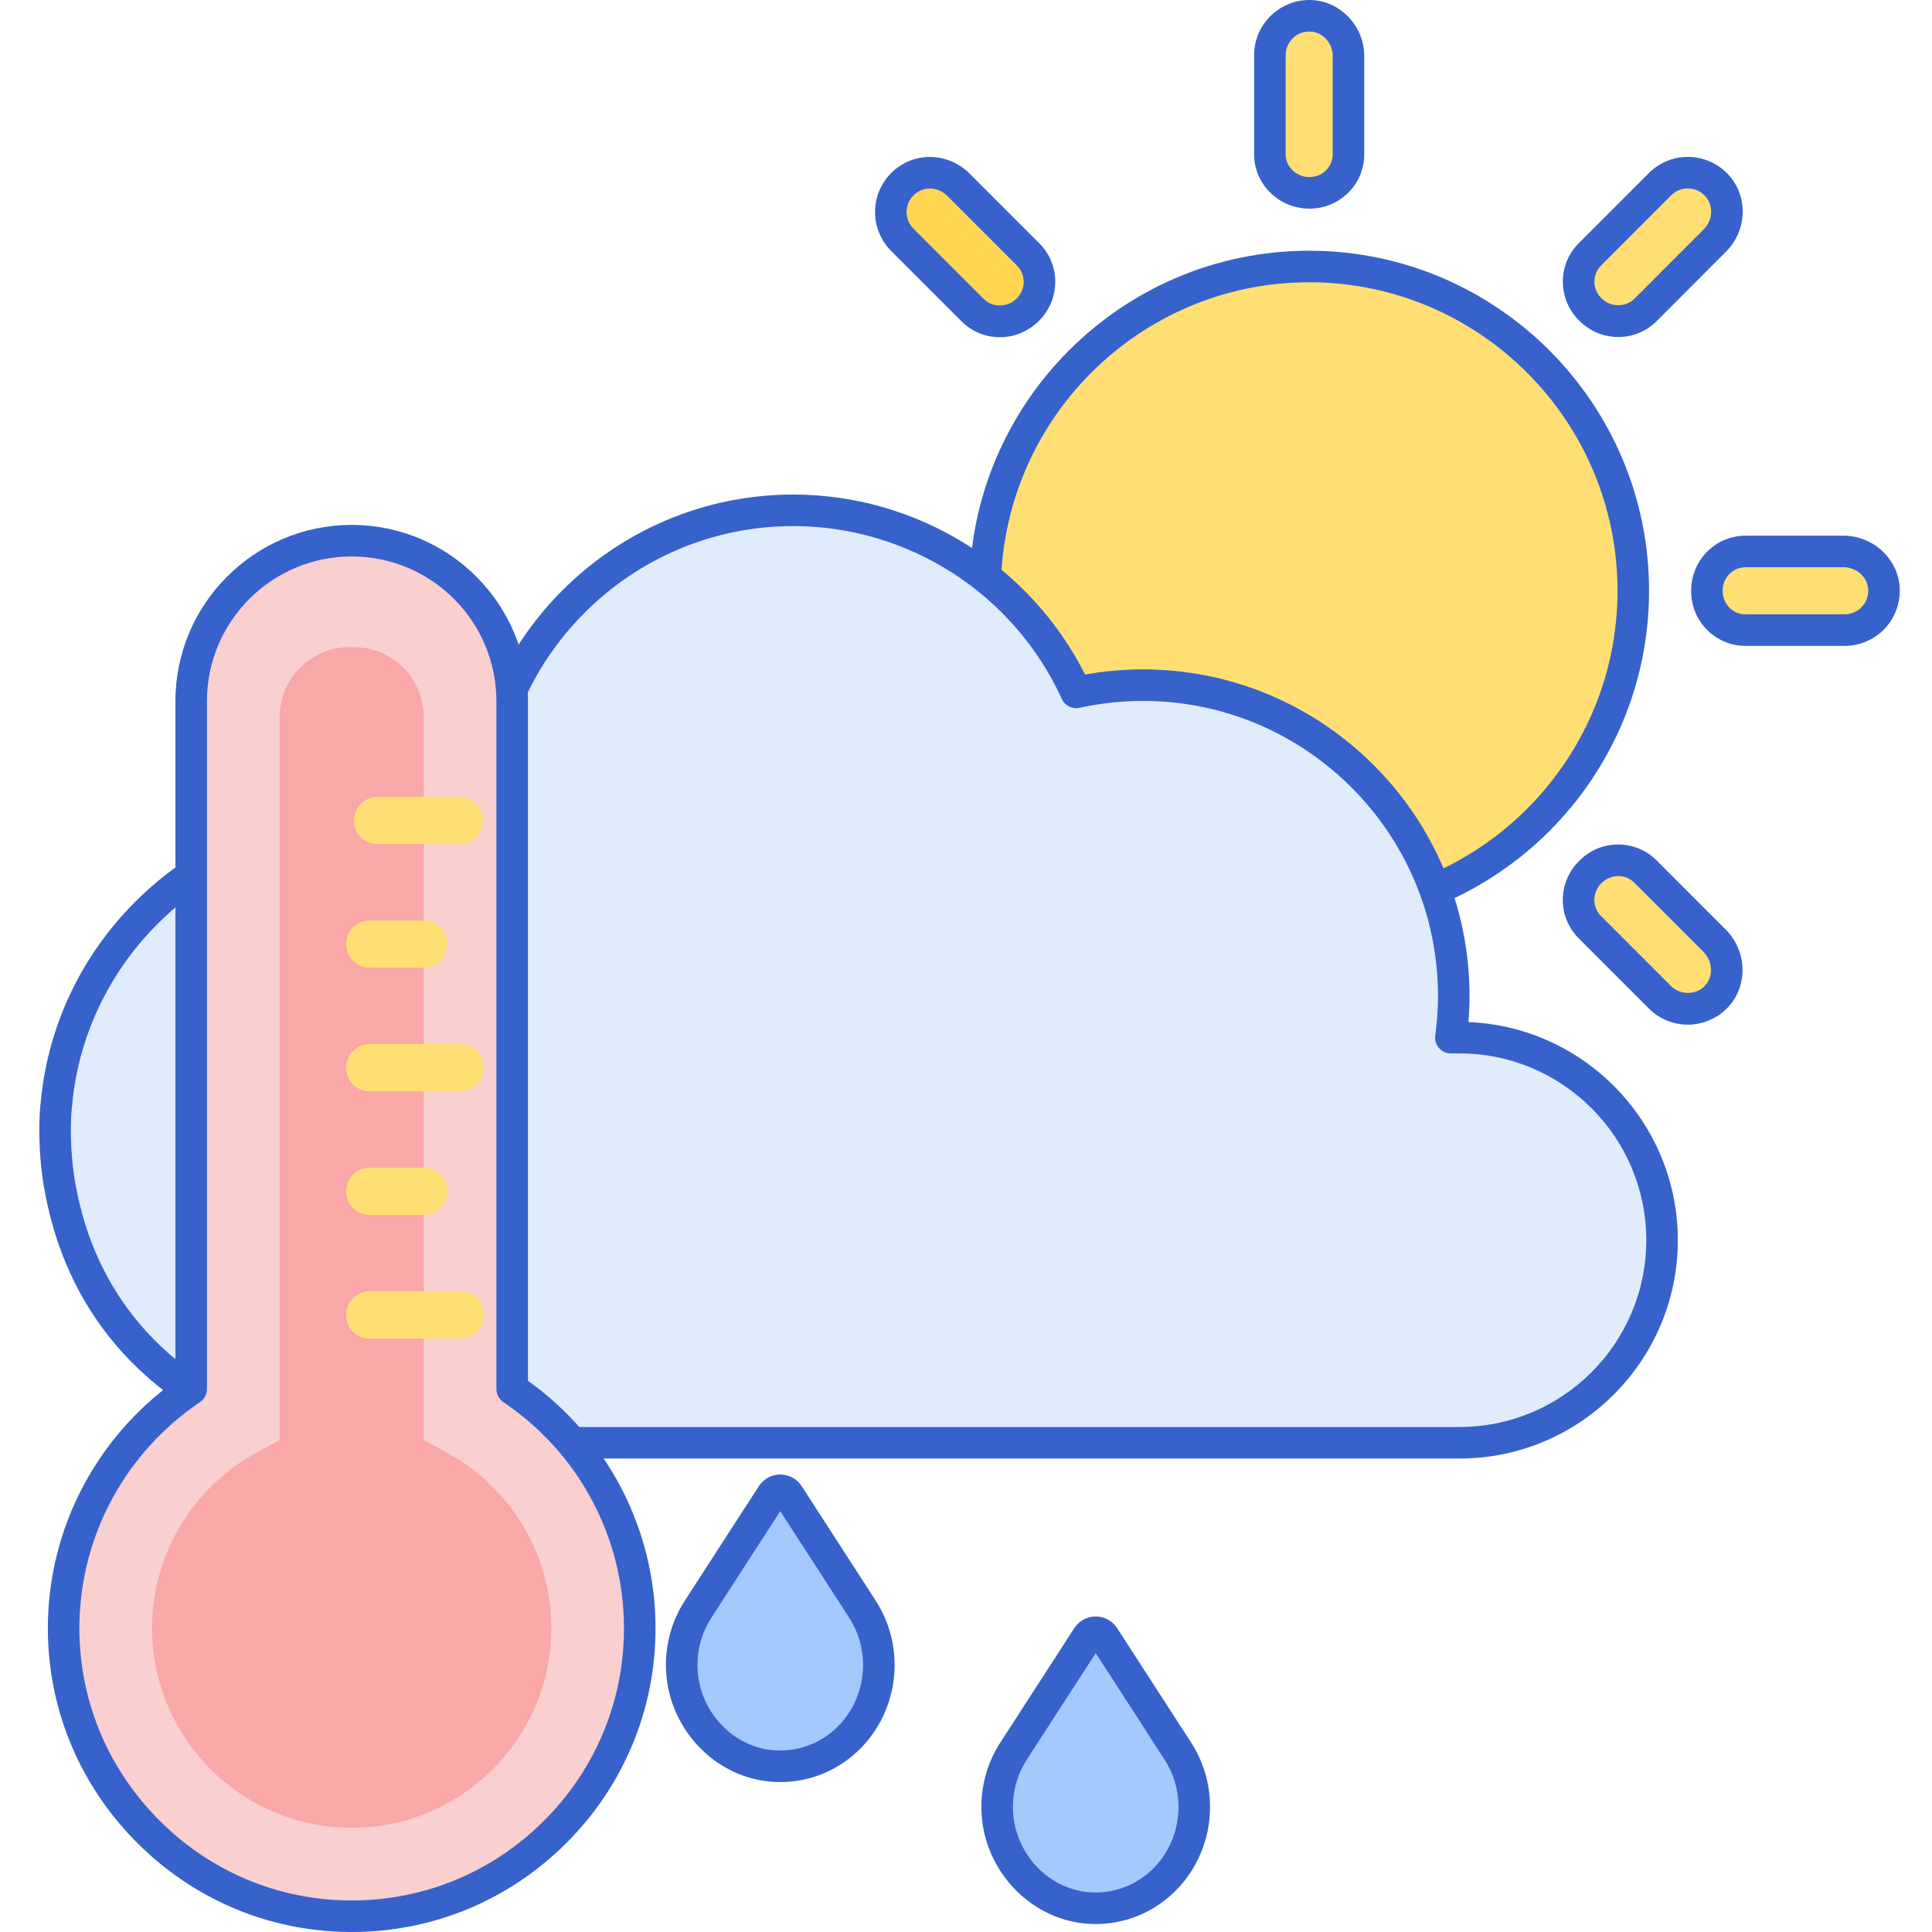 <svg height="489pt" viewBox="-9 0 489 489.971" width="489pt" xmlns="http://www.w3.org/2000/svg"><path d="m404.73 149.816c0-45.414-36.801-82.23-82.195-82.23-45.395 0-82.195 36.816-82.195 82.23 0 45.414 36.801 82.23 82.195 82.23 45.395 0 82.195-36.816 82.195-82.23zm0 0" fill="#ffdf74"/><path d="m226.402 255.871c-2.48 0-4.859-.918-6.695-2.582-1.977-1.793-3.105-4.289-3.172-7.031-.074-2.848 1.039-5.633 3.047-7.645l17.617-17.625c1.844-1.844 4.293-2.859 6.902-2.859 2.648 0 5.145 1.039 7.027 2.93l.148.148c3.816 3.82 3.844 10.062.023 13.887l-17.852 17.855c-1.883 1.883-4.387 2.922-7.047 2.922zm0 0" fill="#ffd551"/><path d="m322.539 295.652c-.32 0-.645-.016-.969-.047-5.047-.484-9.004-4.957-9.004-10.184v-24.902c0-5.406 4.441-9.801 9.898-9.801 2.77 0 5.242 1.004 7.105 2.828 1.895 1.852 2.934 4.328 2.934 6.977v25.16c0 5.496-4.469 9.969-9.965 9.969zm0 0" fill="#ffdf74"/><path d="m418.562 255.863c-2.664 0-5.168-1.039-7.051-2.922l-17.797-17.801c-1.871-1.871-2.883-4.359-2.855-7.004.023-2.609 1.059-5.07 2.922-6.926l.145-.148c1.848-1.848 4.34-2.887 6.984-2.887 2.613 0 5.062 1.016 6.906 2.863l17.562 17.57c2.008 2.008 3.117 4.793 3.047 7.641-.066 2.742-1.195 5.238-3.176 7.031-1.832 1.664-4.207 2.582-6.688 2.582zm0 0" fill="#ffdf74"/><path d="m433.199 159.805c-2.609 0-5.059-1.02-6.902-2.863-1.875-1.875-2.902-4.375-2.898-7.047-.004-2.758 1-5.234 2.824-7.098 1.852-1.895 4.328-2.941 6.977-2.941h24.883c5.227 0 9.703 3.957 10.18 9.008.27 2.801-.66 5.602-2.547 7.672-1.887 2.074-4.574 3.266-7.375 3.266h-25.141zm0 0" fill="#ffdf74"/><path d="m400.922 81.469c-2.645 0-5.137-1.043-7.02-2.926l-.148-.148c-1.82-1.82-2.859-4.281-2.883-6.887-.027-2.648.992-5.133 2.859-7.004l17.789-17.789c1.879-1.887 4.383-2.926 7.047-2.926 2.824 0 5.523 1.207 7.414 3.309 3.547 3.938 3.281 10.07-.605 13.957l-17.543 17.555c-1.848 1.84-4.297 2.859-6.91 2.859.004 0 .004 0 0 0zm0 0" fill="#ffdf74"/><path d="m322.602 48.914c-5.598 0-10.035-4.398-10.035-9.805v-25.141c0-5.496 4.473-9.973 9.969-9.973.32 0 .641.016.969.051 5.047.48 9 4.953 9 10.184v24.883c0 2.648-1.043 5.125-2.934 6.977-1.859 1.824-4.336 2.828-6.957 2.828h-.012zm0 0" fill="#ffdf74"/><path d="m186.625 159.805c-2.805 0-5.492-1.191-7.379-3.27-1.883-2.07-2.812-4.871-2.543-7.672.48-5.047 4.953-9.004 10.18-9.004h24.992c2.648 0 5.121 1.043 6.973 2.938 1.824 1.863 2.828 4.34 2.828 6.965 0 2.766-1 5.238-2.824 7.102-1.852 1.895-4.328 2.941-6.977 2.941zm0 0" fill="#ffd551"/><path d="m244.09 81.52c-2.605 0-5.059-1.016-6.902-2.859l-17.84-17.844c-2.121-2.125-3.168-5.059-2.871-8.051.301-2.988 1.926-5.668 4.461-7.348 1.586-1.055 3.441-1.613 5.375-1.613 2.688 0 5.332 1.102 7.25 3.02l17.727 17.734c3.82 3.824 3.797 10.062-.055 13.918-1.996 2.004-4.492 3.043-7.145 3.043.004 0 .004 0 0 0zm0 0" fill="#ffd551"/><g fill="#3762cc"><path d="m322.535 236.047c-47.527 0-86.195-38.684-86.195-86.23s38.668-86.23 86.195-86.23 86.195 38.684 86.195 86.23c0 47.543-38.668 86.23-86.195 86.23zm0-164.461c-43.117 0-78.195 35.094-78.195 78.23 0 43.133 35.078 78.227 78.195 78.227 43.117 0 78.195-35.094 78.195-78.227 0-43.137-35.078-78.23-78.195-78.23zm0 0"/><path d="m226.402 259.871c-3.477 0-6.805-1.285-9.379-3.621-2.797-2.531-4.391-6.047-4.484-9.895-.098-3.938 1.438-7.789 4.215-10.566l17.617-17.625c2.605-2.602 6.059-4.031 9.734-4.031 3.715 0 7.219 1.457 9.859 4.105l.141.141c2.605 2.602 4.043 6.066 4.047 9.762.012 3.703-1.418 7.18-4.023 9.785l-17.852 17.852c-2.637 2.641-6.145 4.094-9.875 4.094zm17.699-37.738c-1.539 0-2.984.598-4.074 1.688l-17.617 17.625c-1.238 1.238-1.922 2.957-1.879 4.715.043 1.637.703 3.117 1.863 4.164 2.281 2.07 6.047 1.98 8.227-.203l17.852-17.855c1.086-1.09 1.684-2.547 1.68-4.105-.004-1.562-.609-3.027-1.703-4.129l-.148-.145c-1.133-1.133-2.621-1.754-4.199-1.754zm0 0"/><path d="m322.535 299.652c-.453 0-.914-.02-1.375-.066-7.051-.672-12.598-6.895-12.598-14.164v-24.898c0-7.613 6.234-13.801 13.898-13.801 3.77 0 7.285 1.406 9.902 3.961 2.672 2.617 4.137 6.109 4.137 9.84v25.16c.004 7.703-6.262 13.969-13.965 13.969zm-.074-44.934c-3.25 0-5.895 2.605-5.895 5.801v24.902c0 3.188 2.363 5.914 5.383 6.199.215.023.402.031.586.031 3.293 0 5.969-2.676 5.969-5.969v-25.16c0-1.562-.617-3.027-1.73-4.121-1.129-1.098-2.617-1.684-4.312-1.684zm0 0"/><path d="m418.562 259.859c-3.73 0-7.238-1.453-9.875-4.09l-17.797-17.801c-2.637-2.641-4.07-6.145-4.031-9.875.035-3.66 1.488-7.113 4.098-9.711l.145-.148c2.613-2.617 6.102-4.059 9.812-4.059 3.676 0 7.133 1.434 9.734 4.039l17.559 17.566c2.781 2.781 4.316 6.633 4.219 10.57-.098 3.844-1.691 7.359-4.488 9.895-2.566 2.332-5.898 3.613-9.375 3.613zm-17.648-37.684c-1.574 0-3.051.609-4.156 1.711l-.148.148c-1.113 1.117-1.734 2.582-1.75 4.137-.016 1.562.582 3.031 1.688 4.137l17.793 17.801c2.18 2.176 5.957 2.27 8.227.207 1.16-1.055 1.824-2.535 1.863-4.168.043-1.758-.641-3.477-1.875-4.715l-17.562-17.57c-1.094-1.09-2.539-1.688-4.078-1.688zm0 0"/><path d="m458.34 163.805h-25.137c-3.68 0-7.133-1.438-9.734-4.039-2.629-2.629-4.074-6.137-4.066-9.875-.004-3.754 1.402-7.273 3.961-9.887 2.609-2.672 6.105-4.145 9.84-4.145h24.879c7.266 0 13.488 5.547 14.164 12.629.375 3.922-.926 7.84-3.57 10.746-2.641 2.902-6.41 4.57-10.336 4.57zm-25.141-19.945c-1.562 0-3.027.617-4.117 1.73-1.105 1.129-1.688 2.617-1.684 4.305-.004 1.605.609 3.102 1.727 4.219 1.09 1.086 2.535 1.688 4.074 1.688h25.137c1.676 0 3.289-.711 4.414-1.953 1.133-1.246 1.691-2.922 1.531-4.605-.289-3.02-3.012-5.387-6.203-5.387h-24.879zm0 0"/><path d="m400.926 85.469c-3.715 0-7.215-1.457-9.855-4.102l-.145-.145c-2.578-2.574-4.02-6.016-4.055-9.676-.035-3.73 1.398-7.234 4.031-9.871l17.789-17.793c2.633-2.637 6.141-4.094 9.875-4.094 3.957 0 7.742 1.691 10.391 4.629 4.969 5.52 4.637 14.07-.754 19.461l-17.543 17.555c-2.602 2.602-6.062 4.035-9.734 4.035zm17.641-37.68c-1.598 0-3.094.625-4.219 1.746l-17.789 17.797c-1.105 1.102-1.703 2.57-1.688 4.133.016 1.555.621 3.012 1.707 4.098l.152.152c2.23 2.234 6.066 2.262 8.273.059l17.539-17.551c2.383-2.383 2.586-6.094.461-8.453-1.129-1.258-2.75-1.98-4.438-1.98zm0 0"/><path d="m322.613 52.914h-.012c-7.738 0-14.039-6.191-14.039-13.805v-25.137c0-8.152 7.109-14.688 15.324-13.91 7.074.68 12.617 6.902 12.617 14.168v24.879c0 3.73-1.465 7.223-4.133 9.832-2.613 2.562-6.082 3.973-9.758 3.973zm-.078-44.918c-3.293 0-5.969 2.68-5.969 5.973v25.141c0 3.199 2.707 5.801 6.039 5.801h.008c1.574 0 3.051-.598 4.164-1.684 1.113-1.094 1.727-2.555 1.727-4.121v-24.879c0-3.191-2.363-5.914-5.379-6.203-.199-.016-.395-.027-.59-.027zm0 0"/><path d="m211.875 163.805h-25.25c-3.93 0-7.699-1.668-10.34-4.578-2.641-2.906-3.941-6.824-3.566-10.742.676-7.078 6.898-12.625 14.164-12.625h24.992c3.73 0 7.223 1.469 9.836 4.141 2.559 2.617 3.965 6.086 3.961 9.766.004 3.758-1.402 7.273-3.961 9.895-2.613 2.672-6.102 4.145-9.836 4.145zm-24.992-19.945c-3.188 0-5.91 2.367-6.199 5.383-.16 1.684.395 3.363 1.523 4.605 1.125 1.242 2.738 1.957 4.418 1.957h25.25c1.562 0 3.023-.617 4.113-1.734 1.105-1.129 1.688-2.621 1.688-4.305 0-1.578-.598-3.059-1.688-4.172-1.094-1.117-2.551-1.734-4.113-1.734zm0 0"/><path d="m244.094 85.52c-3.68 0-7.133-1.434-9.734-4.031l-17.836-17.848c-2.973-2.973-4.441-7.078-4.027-11.273.422-4.191 2.691-7.938 6.227-10.285 2.242-1.492 4.863-2.281 7.586-2.281 3.746 0 7.422 1.531 10.082 4.195l17.727 17.73c5.375 5.379 5.352 14.16-.055 19.574-2.699 2.719-6.242 4.219-9.969 4.219zm-17.781-37.715c-1.141 0-2.234.328-3.16.941-1.531 1.02-2.512 2.629-2.691 4.422-.18 1.789.449 3.547 1.715 4.816l17.844 17.848c2.215 2.223 6.004 2.215 8.379-.176 2.297-2.301 2.32-6.008.059-8.27l-17.727-17.734c-1.172-1.176-2.781-1.848-4.418-1.848zm0 0"/></g><path d="m360.656 263.156h-2.18c.465-3.461.727-6.984.727-10.574 0-43.531-35.293-78.824-78.828-78.824-5.816 0-11.477.648-16.934 1.84-12.414-27.238-39.859-46.18-71.742-46.18-43.535 0-78.828 35.289-78.828 78.824 0 1.973.098 3.914.238 5.848-9.195-3.758-19.25-5.848-29.797-5.848-41.223 0-75.031 31.648-78.512 71.965h-.008s-.461 3.598-.25 9.324c.16 5.176.801 10.223 1.914 15.102 4.496 20.602 18.664 48.684 61.336 61.262h292.863c28.371 0 51.371-23 51.371-51.371 0-28.367-23-51.367-51.371-51.367zm0 0" fill="#e0ebfc"/><path d="m360.656 369.898h-292.863c-.383 0-.766-.055-1.133-.164-44.25-13.043-59.289-42.137-64.113-64.246-1.16-5.102-1.84-10.438-2.004-15.828-.219-5.965.258-9.793.277-9.957.008-.047.016-.098.023-.145 3.809-42.258 39.973-75.312 82.469-75.312 8.746 0 17.32 1.355 25.559 4.035 0-.012 0-.023 0-.035 0-45.668 37.156-82.824 82.824-82.824 31.297 0 60.004 17.816 74.008 45.652 4.863-.875 9.785-1.312 14.672-1.312 45.672 0 82.824 37.152 82.824 82.824 0 2.164-.09 4.379-.277 6.617 29.484 1.195 53.102 25.555 53.102 55.324 0 30.531-24.836 55.371-55.367 55.371zm-292.281-8h292.281c26.121 0 47.371-21.25 47.371-47.371s-21.25-47.371-47.371-47.371h-2.184c-1.152 0-2.25-.5-3.012-1.371-.758-.867-1.105-2.02-.953-3.164.457-3.41.691-6.789.691-10.039 0-41.258-33.566-74.824-74.824-74.824-5.367 0-10.777.59-16.078 1.75-1.836.402-3.715-.531-4.496-2.25-12.137-26.629-38.871-43.84-68.105-43.84-41.258 0-74.824 33.566-74.824 74.824 0 1.656.07 3.422.227 5.555.102 1.379-.523 2.715-1.641 3.531-1.121.809-2.582.984-3.863.461-9.008-3.68-18.523-5.547-28.285-5.547-38.484 0-71.219 30.004-74.523 68.309-.012.137-.031.273-.055.402-.09.863-.359 3.961-.195 8.434.152 4.898.762 9.723 1.816 14.359 4.355 19.941 17.953 46.141 58.023 58.152zm0 0" fill="#3762cc"/><path d="m120.406 352.273v-174.453c0-22.48-18.227-40.703-40.703-40.703-22.48 0-40.703 18.227-40.703 40.703v174.453c-19.23 12.953-32 34.805-32.344 59.605-.562 40.355 32.121 73.777 72.48 74.09 40.543.309 73.625-32.582 73.625-73.055-.004-25.227-12.855-47.508-32.355-60.641zm0 0" fill="#f9cfcf"/><path d="m79.703 463.535c-27.914 0-50.621-22.707-50.621-50.621 0-18.531 10.117-35.566 26.398-44.461l5.953-3.254v-183.32c0-9.797 7.969-17.766 17.766-17.766h1.008c9.793 0 17.766 7.969 17.766 17.766v183.32l5.953 3.254c16.285 8.895 26.398 25.93 26.398 44.461 0 27.914-22.707 50.621-50.621 50.621zm0 0" fill="#f9a7a7"/><path d="m97.973 308.137h-13.688c-3.312 0-6-2.688-6-6 0-3.316 2.688-6 6-6h13.688c3.312 0 6 2.684 6 6 0 3.312-2.688 6-6 6zm0 0" fill="#ffdf74"/><path d="m107.277 339.484h-22.992c-3.312 0-6-2.684-6-6 0-3.312 2.688-6 6-6h22.992c3.312 0 6 2.688 6 6 0 3.316-2.688 6-6 6zm0 0" fill="#ffdf74"/><path d="m107.062 214.082h-20.789c-3.316 0-6-2.684-6-6 0-3.312 2.684-6 6-6h20.789c3.312 0 6 2.688 6 6 0 3.316-2.688 6-6 6zm0 0" fill="#ffdf74"/><path d="m97.973 245.434h-13.688c-3.312 0-6-2.684-6-6 0-3.312 2.688-6 6-6h13.688c3.312 0 6 2.688 6 6 0 3.316-2.688 6-6 6zm0 0" fill="#ffdf74"/><path d="m107.277 276.785h-22.992c-3.312 0-6-2.688-6-6s2.688-6 6-6h22.992c3.312 0 6 2.688 6 6s-2.688 6-6 6zm0 0" fill="#ffdf74"/><path d="m167.66 407.941c-2.629 4-4.191 8.801-4.262 13.973-.184 13.629 10.395 25.281 23.652 25.996 14.418.773 26.348-10.996 26.348-25.629 0-5.309-1.574-10.246-4.266-14.34l-.004-.008-18.648-28.84c-.988-1.531-3.176-1.531-4.168 0l-18.645 28.836c-.004.004-.004.004-.004.008zm0 0" fill="#a4c9ff"/><path d="m188.414 451.945c-.523 0-1.047-.012-1.578-.039-15.344-.824-27.648-14.305-27.438-30.047.082-5.766 1.781-11.34 4.922-16.113.004-.008.008-.012.012-.02l.004-.008 18.621-28.797c1.203-1.863 3.238-2.973 5.441-2.973 2.207 0 4.238 1.113 5.441 2.973l18.648 28.84c3.211 4.887 4.91 10.602 4.91 16.523 0 8.23-3.387 16.164-9.293 21.766-5.414 5.121-12.355 7.895-19.691 7.895zm-.016-68.703-17.371 26.863c-.004.008-.02.031-.027.039-2.297 3.496-3.543 7.586-3.602 11.828-.156 11.504 8.754 21.348 19.867 21.945 5.707.281 11.148-1.711 15.332-5.676 4.32-4.094 6.797-9.91 6.797-15.957 0-4.355-1.246-8.551-3.605-12.141zm0 0" fill="#3762cc"/><path d="m247.66 443.941c-2.629 4-4.191 8.801-4.262 13.973-.184 13.629 10.395 25.281 23.652 25.996 14.418.773 26.348-10.996 26.348-25.629 0-5.309-1.574-10.246-4.266-14.34l-.004-.008-18.648-28.84c-.988-1.531-3.176-1.531-4.168 0l-18.645 28.836c-.004.004-.004.004-.004.008zm0 0" fill="#a4c9ff"/><path d="m268.414 487.945c-.523 0-1.047-.012-1.578-.039-15.344-.824-27.648-14.305-27.438-30.047.082-5.766 1.781-11.34 4.922-16.113.004-.008.008-.012.012-.02l.004-.008 18.621-28.797c1.203-1.863 3.238-2.973 5.441-2.973 2.207 0 4.238 1.113 5.441 2.973l18.648 28.84c3.211 4.887 4.91 10.602 4.91 16.523 0 8.23-3.387 16.164-9.293 21.766-5.414 5.121-12.355 7.895-19.691 7.895zm-.016-68.703-17.371 26.863c-.004.008-.02.031-.027.039-2.297 3.496-3.543 7.586-3.602 11.828-.156 11.504 8.754 21.348 19.867 21.945 5.715.301 11.148-1.707 15.332-5.676 4.32-4.094 6.797-9.91 6.797-15.957 0-4.355-1.246-8.551-3.605-12.141zm0 0" fill="#3762cc"/><path d="m79.707 489.973c-.203 0-.402 0-.605-.004-20.582-.156-39.902-8.402-54.398-23.215-14.504-14.824-22.336-34.332-22.047-54.93.34-24.504 12.391-47.387 32.344-61.641v-172.359c0-24.648 20.055-44.707 44.707-44.707 24.648 0 44.703 20.055 44.703 44.707v172.359c20.301 14.496 32.352 37.789 32.352 62.73 0 20.664-8.098 40.082-22.801 54.676-14.562 14.445-33.809 22.383-54.254 22.383zm-.004-348.855c-20.238 0-36.703 16.465-36.703 36.707v174.453c0 1.328-.664 2.574-1.766 3.316-18.836 12.684-30.266 33.746-30.582 56.344-.258 18.453 6.762 35.93 19.766 49.219 12.996 13.281 30.309 20.672 48.746 20.812.18.004.363.004.543.004 18.316 0 35.562-7.113 48.613-20.062 13.18-13.082 20.438-30.48 20.438-48.996 0-22.992-11.434-44.422-30.586-57.32-1.105-.742-1.766-1.988-1.766-3.316v-174.453c0-20.242-16.465-36.707-36.703-36.707zm0 0" fill="#3762cc"/></svg>